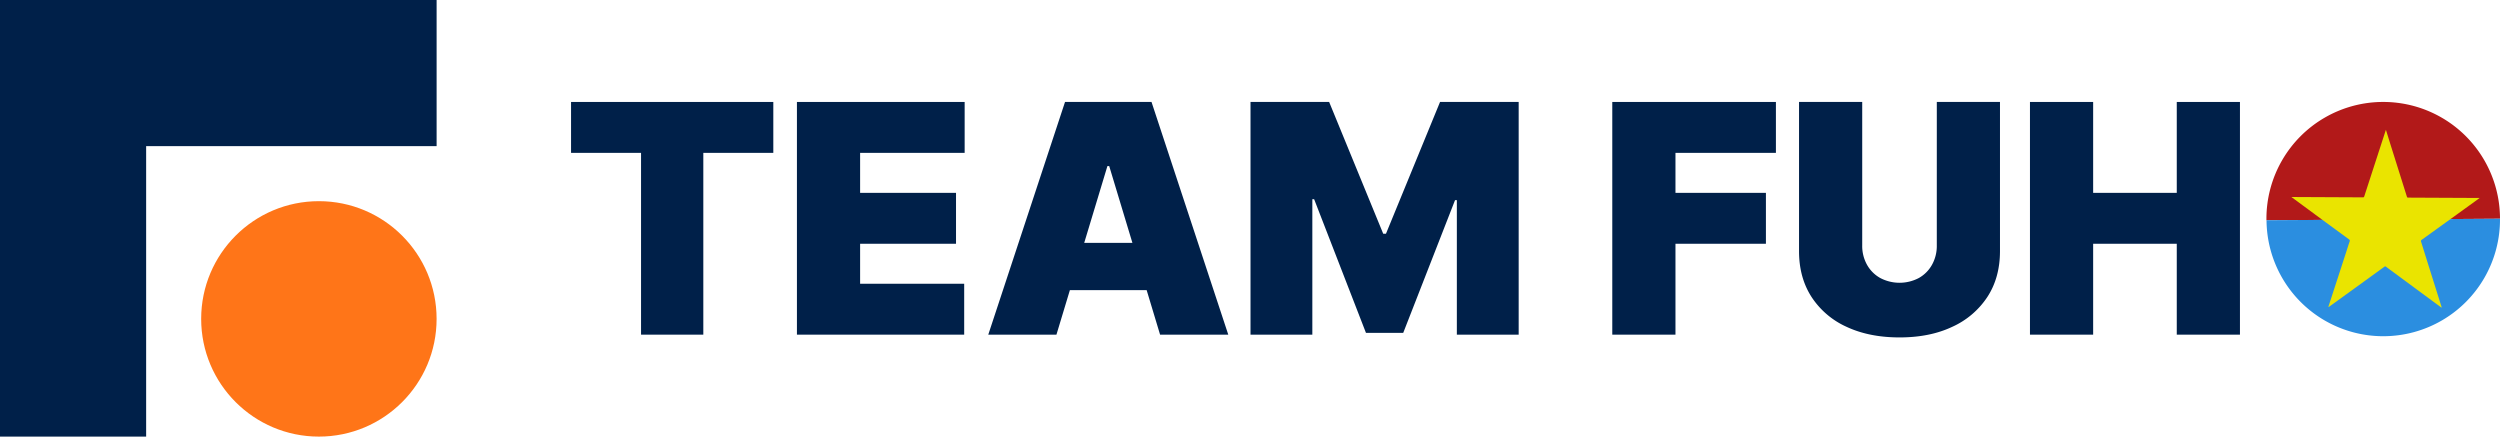 <svg xmlns="http://www.w3.org/2000/svg" viewBox="0 0 1563.34 273.02"><defs><style>.a{fill:#b21919;}.b{fill:#2b8ee0;}.c{fill:#ff7518;}.d{fill:#002049;}.e{fill:#eae400;}</style></defs><path class="a" d="M1563.34,136.78l-145.88.94h-.18v-.94a73,73,0,1,1,146.06,0Z"/><path class="b" d="M1417.46,137.72l145.88-.94a73,73,0,1,1-146,.94Z"/><circle class="c" cx="199.41" cy="199.41" r="73.61"/><polygon class="d" points="0 0 0 91.39 0 273.02 91.39 273.02 91.39 91.39 273.03 91.39 273.03 0 91.39 0 0 0"/><polygon class="d" points="357.1 95.59 400.87 95.59 400.87 209.27 439.81 209.27 439.81 95.59 483.58 95.59 483.58 63.76 357.1 63.76 357.1 95.59"/><polygon class="d" points="498.35 209.27 602.94 209.27 602.94 177.44 537.86 177.44 537.86 152.43 597.83 152.43 597.83 120.6 537.86 120.6 537.86 95.59 603.23 95.59 603.23 63.76 498.35 63.76 498.35 209.27"/><path class="d" d="M666,63.76,618,209.27h42.63l8.41-27.85h48l8.4,27.85h42.64l-48-145.51ZM678,151.86l14.5-48h1.13l14.5,48Z"/><polygon class="d" points="866.69 146.18 864.98 146.18 831.16 63.76 781.99 63.76 781.99 209.27 820.65 209.27 820.65 124.58 821.78 124.58 854.18 208.14 877.49 208.14 909.89 125.15 911.02 125.15 911.02 209.27 949.68 209.27 949.68 63.76 900.51 63.76 866.69 146.18"/><polygon class="d" points="1008.22 209.27 1047.73 209.27 1047.73 152.43 1104.29 152.43 1104.29 120.6 1047.73 120.6 1047.73 95.59 1110.54 95.59 1110.54 63.76 1008.22 63.76 1008.22 209.27"/><path class="d" d="M1211.15,153.57a24.08,24.08,0,0,1-3,12,21.43,21.43,0,0,1-8.24,8.28,25.91,25.91,0,0,1-24.12,0,21.39,21.39,0,0,1-8.28-8.28,24.08,24.08,0,0,1-3-12V63.76H1125V157q0,16.62,7.85,28.74a51.3,51.3,0,0,0,22,18.69q14.14,6.57,33,6.57t32.83-6.57a51.7,51.7,0,0,0,22.06-18.69q7.92-12.12,7.92-28.74V63.76h-39.5Z"/><polygon class="d" points="1361.21 120.6 1308.92 120.6 1308.92 63.76 1269.41 63.76 1269.41 209.27 1308.92 209.27 1308.92 152.43 1361.21 152.43 1361.21 209.27 1400.72 209.27 1400.72 63.76 1361.21 63.76 1361.21 120.6"/><path class="e" d="M1526.75,192.36l.12-.11a4.07,4.07,0,0,0-.13-.5q-1.86-5.92-3.73-11.85-4.52-14.34-9-28.67a1,1,0,0,1,.45-1.33Q1531.77,137.45,1549,125l1.63-1.21h-.88l-43.44-.21c-1,0-1,0-1.32-1q-5.14-16.37-10.3-32.73L1492,81.17l-.2.56q-6.61,20.34-13.22,40.68c-.31,1-.32,1-1.33,1l-43.49-.21h-.86l7.44,5.49q14.28,10.53,28.58,21a1,1,0,0,1,.39,1.3c-.7,2.05-1.35,4.11-2,6.16q-5.57,17.11-11.14,34.23c-.06.18-.09.37-.17.7.29-.17.44-.25.58-.35l15.48-11.18q9.51-6.87,19-13.76a.74.74,0,0,1,1,0c1.19.92,2.41,1.79,3.61,2.68l30,22.13A10.12,10.12,0,0,0,1526.75,192.36Z"/></svg>